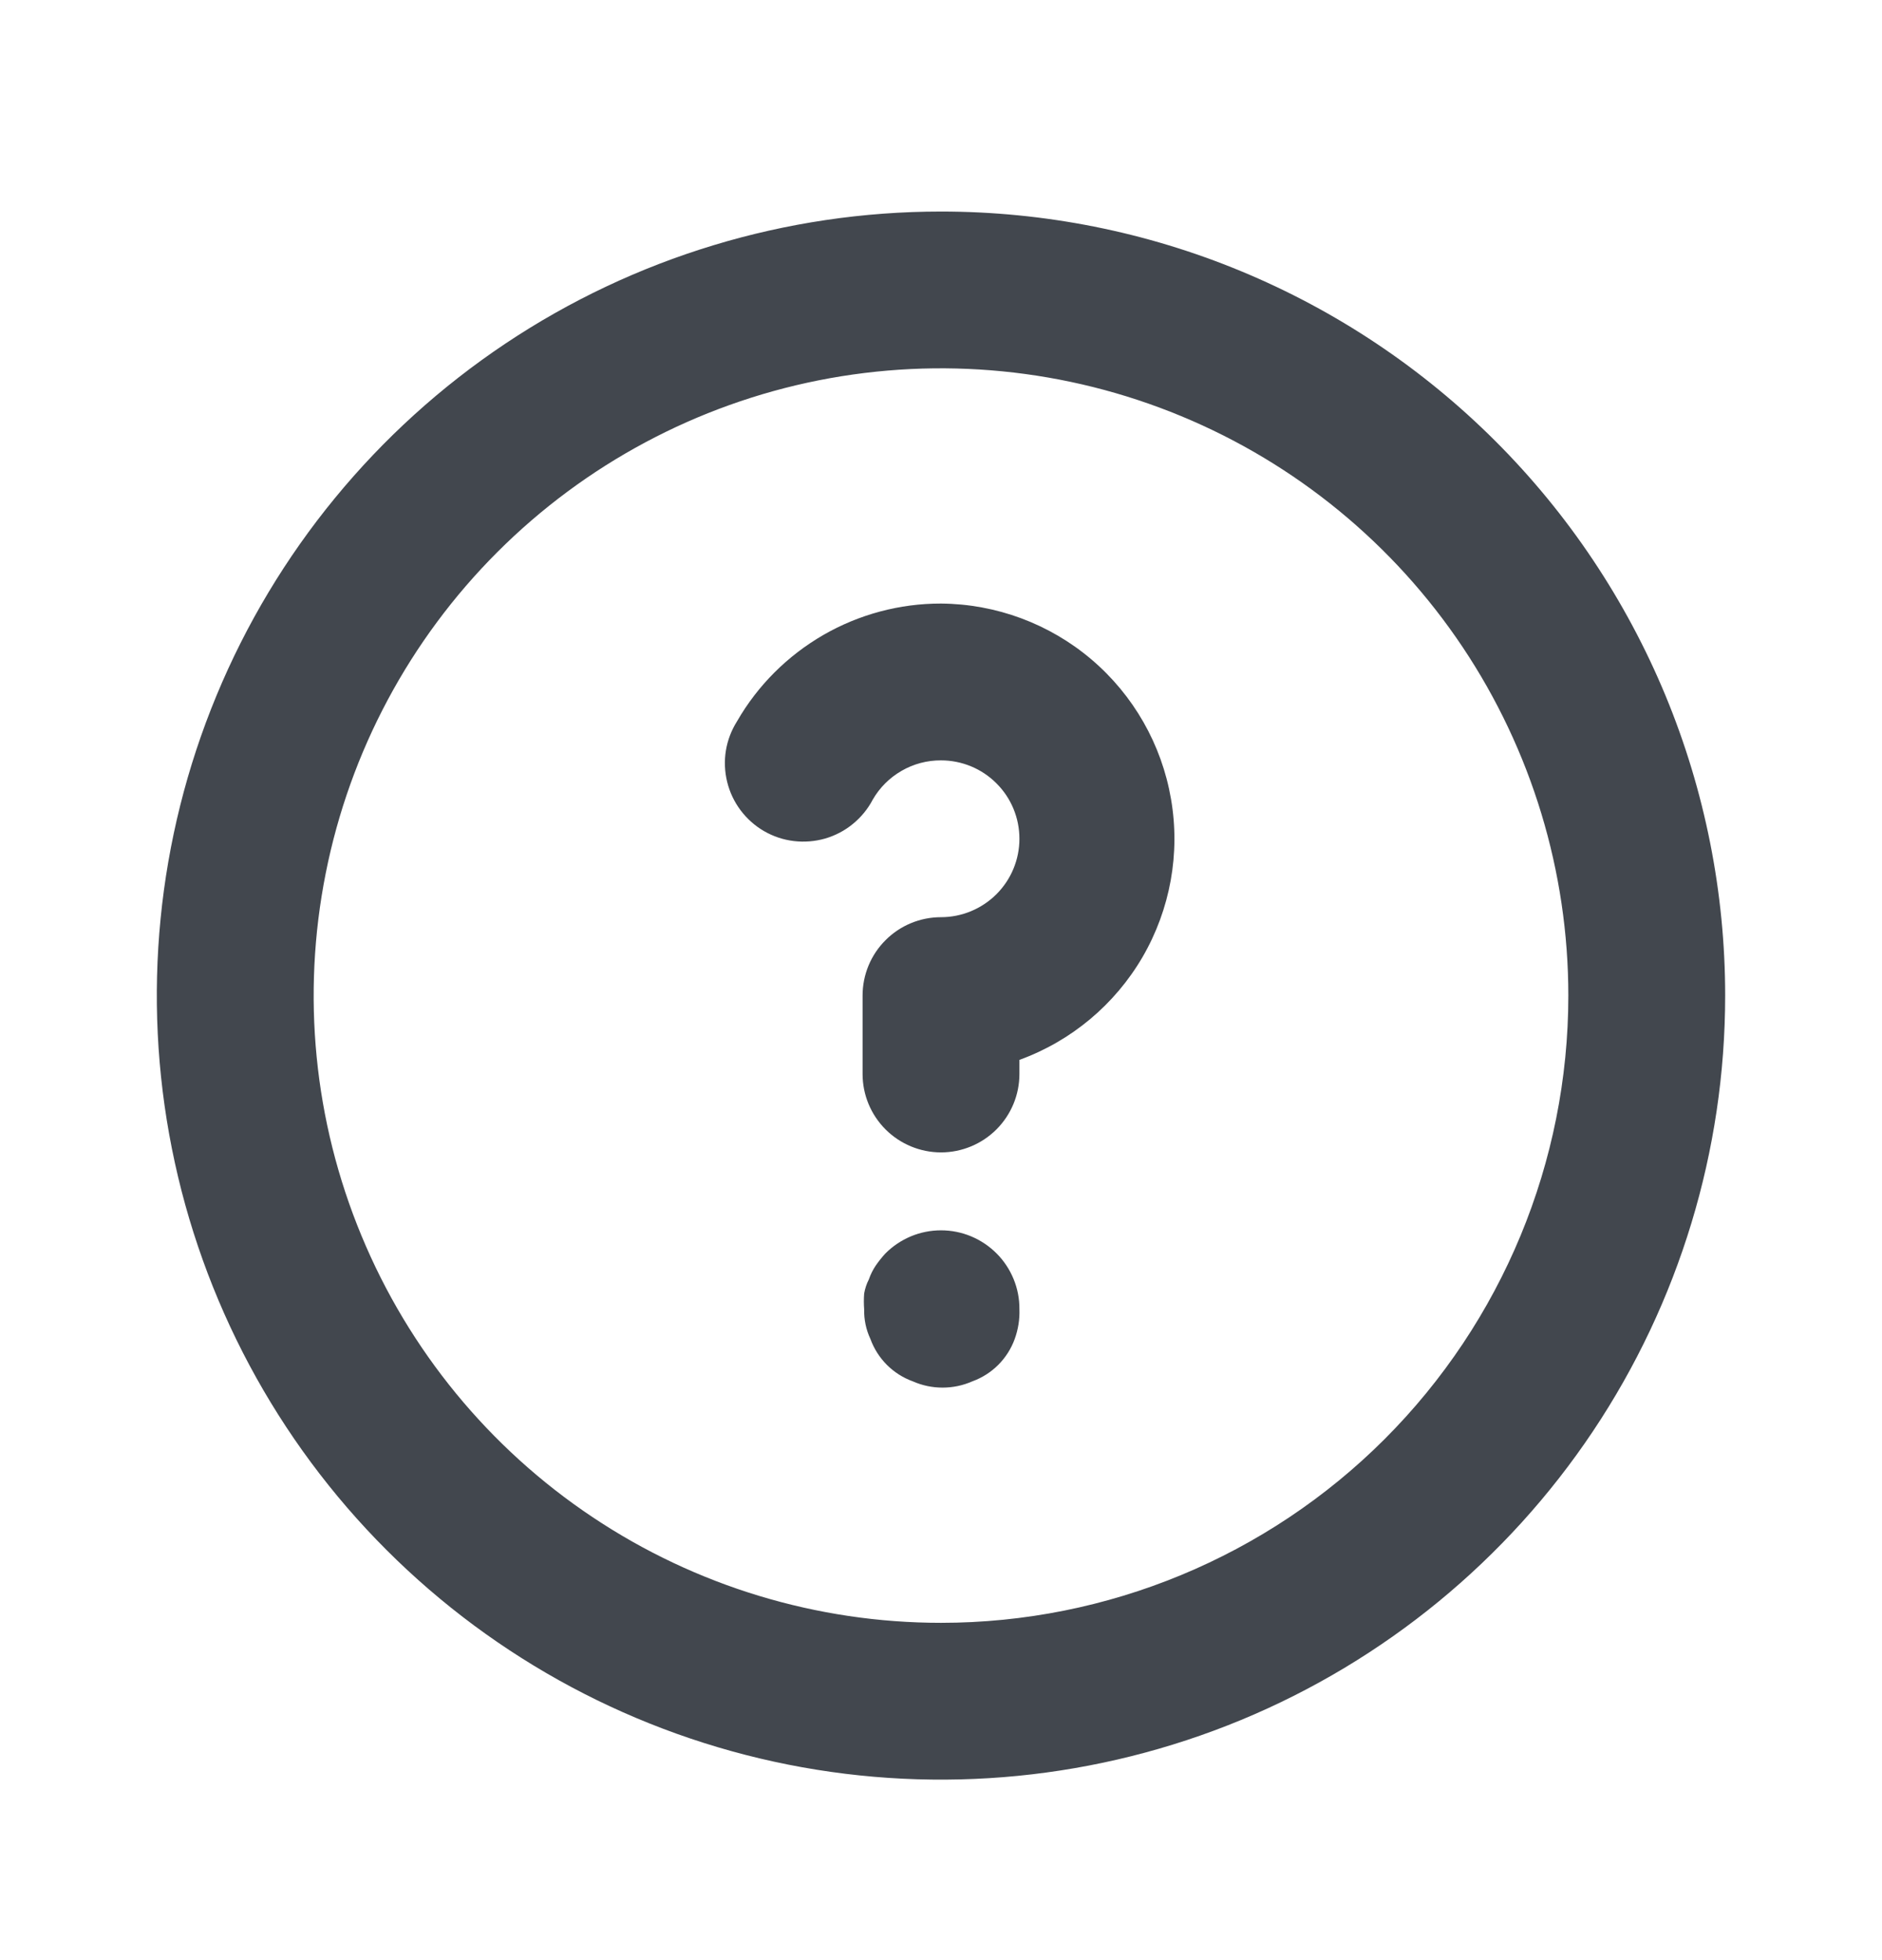 <svg width="24" height="25" viewBox="0 0 24 25" fill="none" xmlns="http://www.w3.org/2000/svg">
<path d="M11.29 15.988C11.247 16.035 11.207 16.085 11.17 16.138C11.132 16.194 11.102 16.254 11.08 16.318C11.051 16.374 11.031 16.435 11.02 16.498C11.015 16.564 11.015 16.631 11.02 16.698C11.017 16.829 11.044 16.959 11.1 17.078C11.145 17.202 11.217 17.315 11.31 17.408C11.403 17.501 11.516 17.573 11.64 17.618C11.76 17.671 11.889 17.698 12.02 17.698C12.151 17.698 12.28 17.671 12.4 17.618C12.524 17.573 12.637 17.501 12.73 17.408C12.823 17.315 12.895 17.202 12.94 17.078C12.984 16.956 13.005 16.827 13 16.698C13.001 16.566 12.976 16.436 12.926 16.314C12.876 16.192 12.803 16.081 12.71 15.988C12.617 15.894 12.506 15.82 12.385 15.769C12.263 15.718 12.132 15.692 12 15.692C11.868 15.692 11.737 15.718 11.615 15.769C11.494 15.82 11.383 15.894 11.29 15.988ZM12 2.698C10.022 2.698 8.089 3.284 6.444 4.383C4.8 5.482 3.518 7.044 2.761 8.871C2.004 10.698 1.806 12.709 2.192 14.649C2.578 16.588 3.53 18.37 4.929 19.769C6.327 21.167 8.109 22.12 10.049 22.506C11.989 22.892 14 22.693 15.827 21.937C17.654 21.18 19.216 19.898 20.315 18.253C21.413 16.609 22 14.676 22 12.698C22 11.384 21.741 10.084 21.239 8.871C20.736 7.658 20 6.555 19.071 5.627C18.142 4.698 17.04 3.962 15.827 3.459C14.614 2.956 13.313 2.698 12 2.698ZM12 20.698C10.418 20.698 8.871 20.229 7.555 19.349C6.24 18.471 5.214 17.221 4.609 15.759C4.003 14.297 3.845 12.689 4.154 11.137C4.462 9.585 5.224 8.16 6.343 7.041C7.462 5.922 8.887 5.16 10.439 4.851C11.991 4.543 13.6 4.701 15.062 5.307C16.523 5.912 17.773 6.938 18.652 8.253C19.531 9.569 20 11.116 20 12.698C20 14.819 19.157 16.854 17.657 18.355C16.157 19.855 14.122 20.698 12 20.698ZM12 7.698C11.473 7.697 10.955 7.836 10.499 8.099C10.043 8.363 9.663 8.741 9.4 9.198C9.328 9.312 9.279 9.439 9.257 9.572C9.235 9.705 9.241 9.841 9.273 9.972C9.305 10.103 9.363 10.226 9.444 10.334C9.525 10.442 9.627 10.533 9.743 10.6C9.86 10.668 9.989 10.711 10.123 10.727C10.257 10.743 10.393 10.732 10.523 10.695C10.652 10.657 10.773 10.594 10.877 10.508C10.981 10.423 11.068 10.317 11.13 10.198C11.218 10.045 11.345 9.919 11.498 9.831C11.65 9.743 11.824 9.697 12 9.698C12.265 9.698 12.52 9.803 12.707 9.991C12.895 10.178 13 10.432 13 10.698C13 10.963 12.895 11.217 12.707 11.405C12.52 11.592 12.265 11.698 12 11.698C11.735 11.698 11.48 11.803 11.293 11.991C11.105 12.178 11 12.432 11 12.698V13.698C11 13.963 11.105 14.217 11.293 14.405C11.48 14.592 11.735 14.698 12 14.698C12.265 14.698 12.52 14.592 12.707 14.405C12.895 14.217 13 13.963 13 13.698V13.518C13.661 13.278 14.217 12.813 14.571 12.205C14.924 11.596 15.053 10.883 14.933 10.19C14.814 9.496 14.455 8.867 13.919 8.411C13.383 7.956 12.704 7.703 12 7.698Z" fill="#42474E"/>
</svg>
